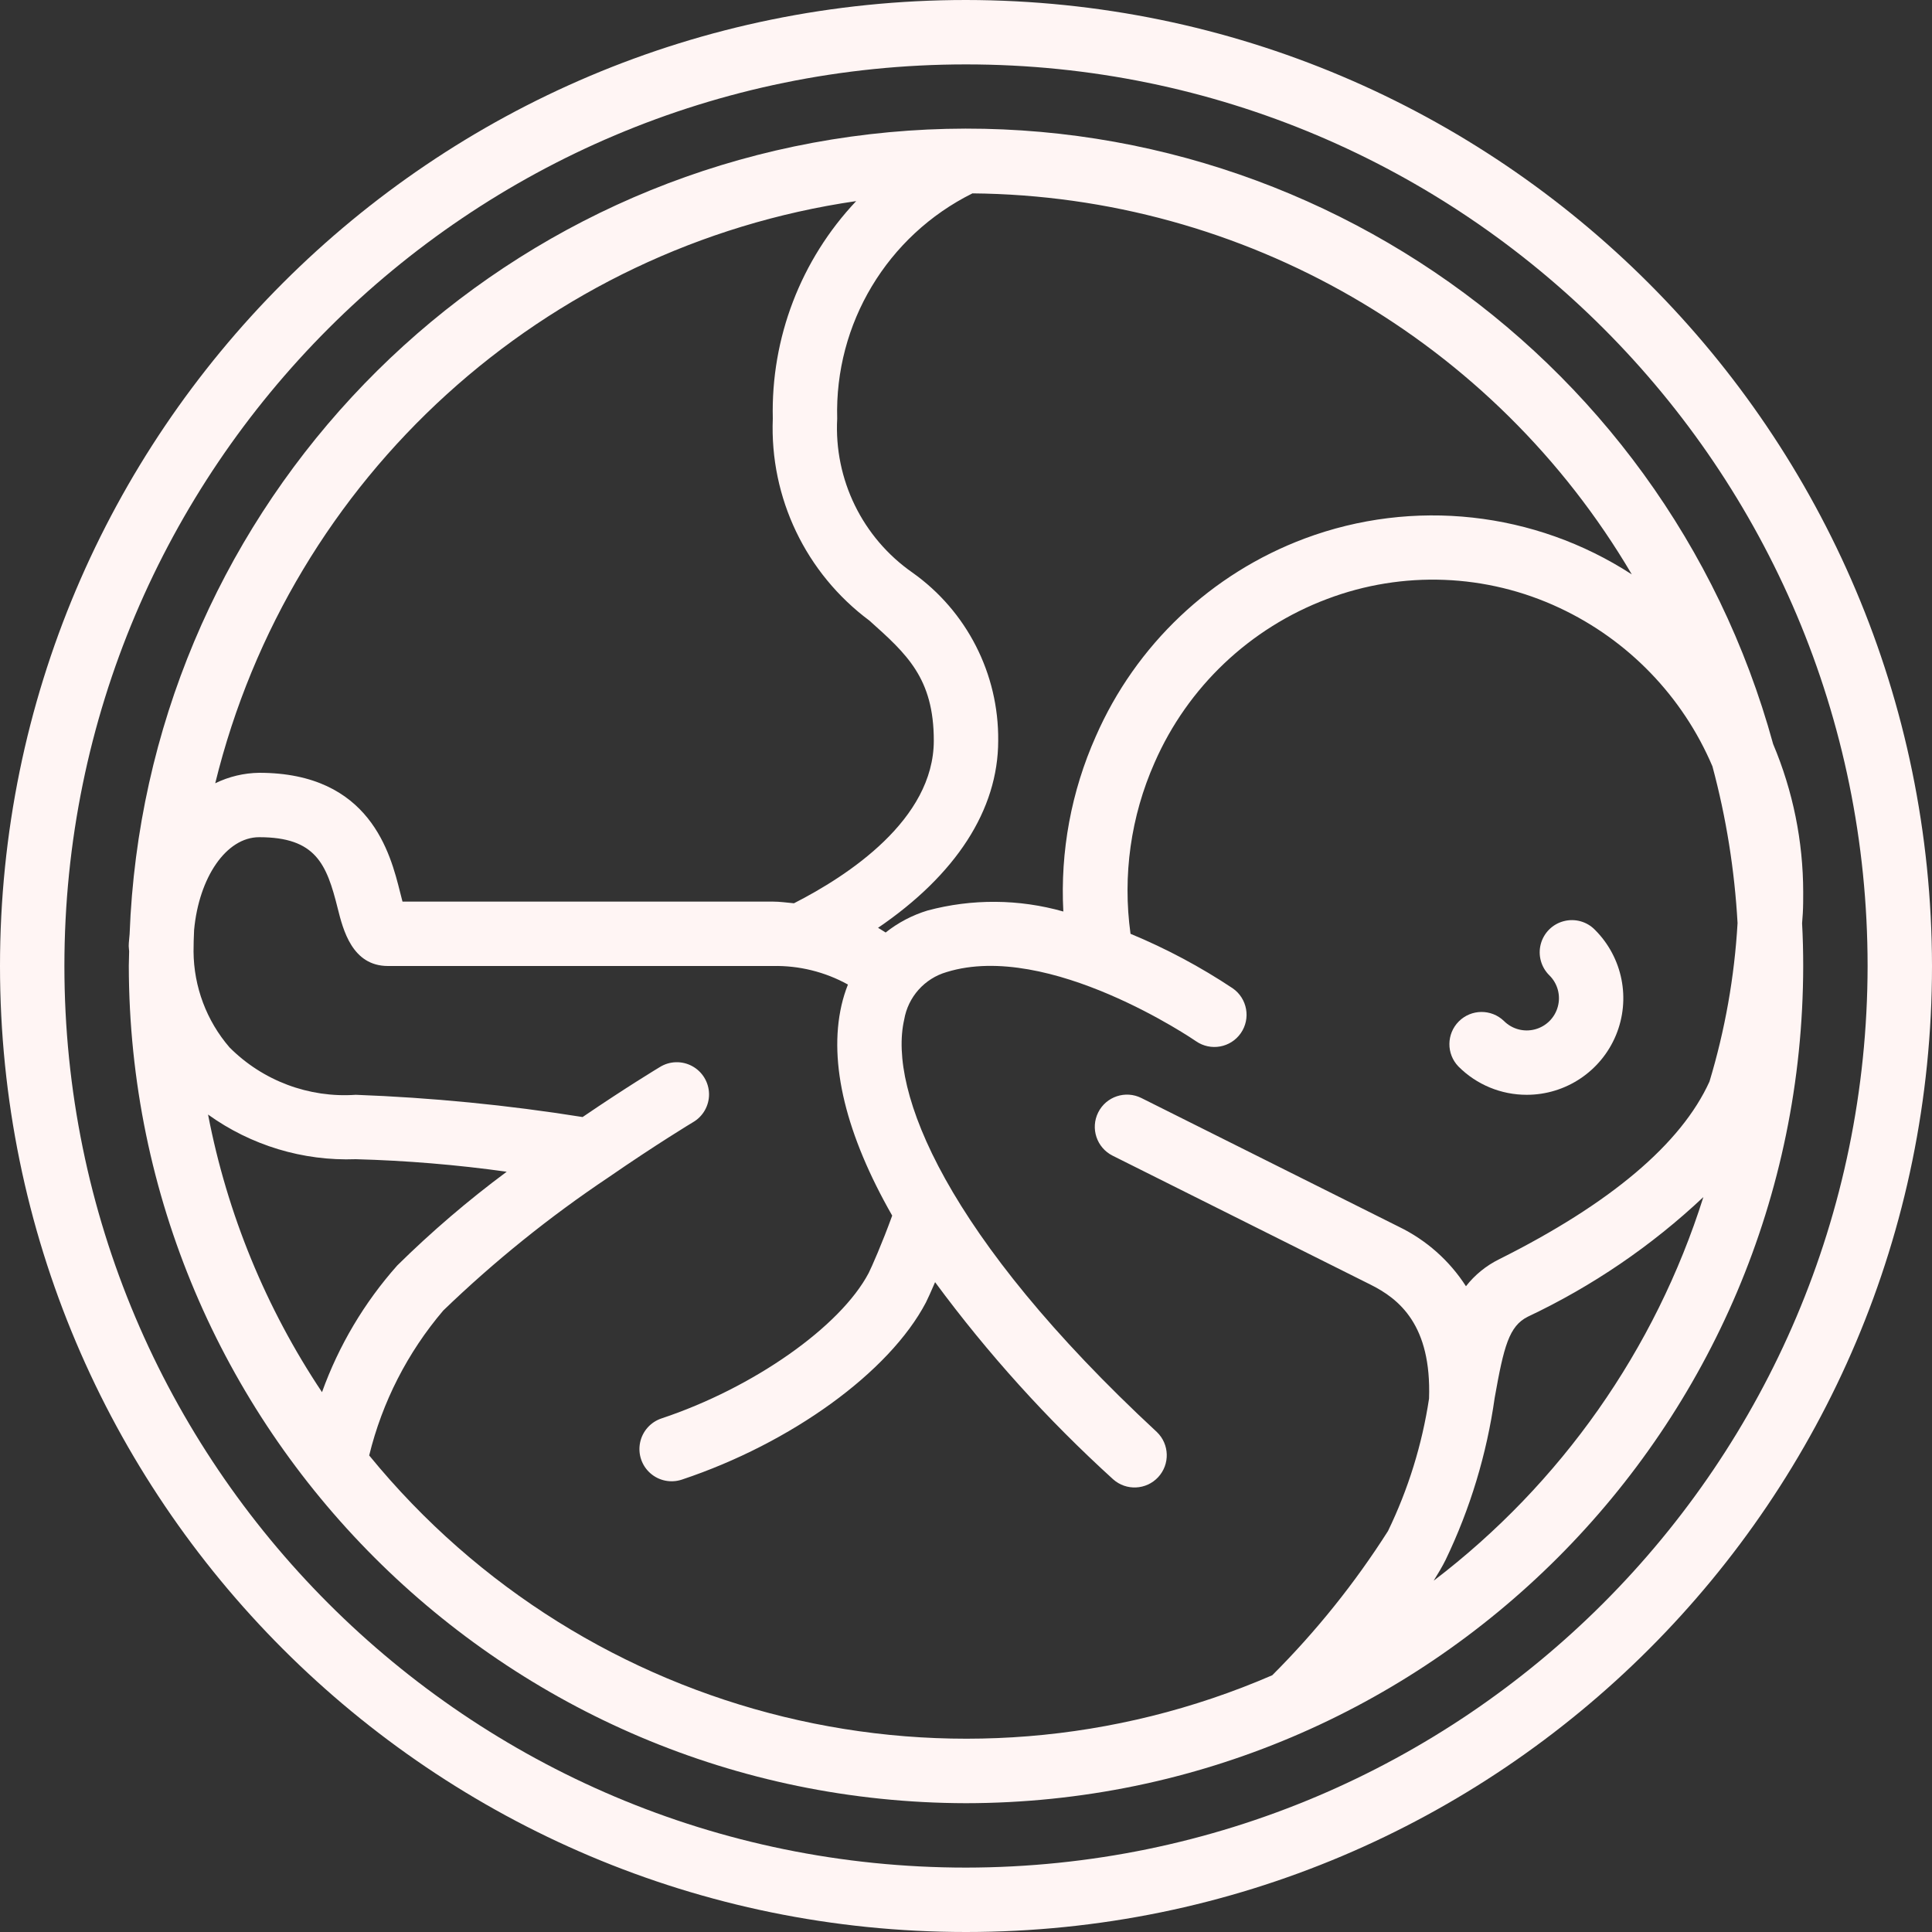 <svg width="45" height="45" viewBox="0 0 45 45" fill="none" xmlns="http://www.w3.org/2000/svg">
<rect x="0" y="0" width="45" height="45" fill="#333333" stroke="none"/>
<path d="M22.5 0C10.074 0 0 10.074 0 22.5C0 34.926 10.074 45 22.5 45C34.926 45 45 34.926 45 22.5C44.986 10.079 34.921 0.014 22.5 0ZM22.5 43.5C10.902 43.5 1.5 34.098 1.5 22.5C1.5 10.902 10.902 1.5 22.5 1.5C34.098 1.5 43.5 10.902 43.5 22.5C43.487 34.093 34.093 43.487 22.5 43.5Z" fill="#FFF5F4"/>
<path d="M42 20.781C41.999 19.596 41.761 18.423 41.3 17.331C38.753 8.053 29.819 2.021 20.262 3.126C10.704 4.23 3.382 12.142 3.019 21.756C3.014 21.851 2.998 21.94 2.998 22.036C2.998 22.078 3.007 22.116 3.008 22.158C3.008 22.271 3 22.383 3 22.497C3.018 33.26 11.738 41.98 22.5 42C33.264 41.988 41.988 33.264 42 22.5C42 22.166 41.992 21.834 41.974 21.505C41.982 21.413 41.987 21.331 41.991 21.27C42 21.104 42 20.947 42 20.781ZM38.008 13.379C35.744 11.909 32.917 11.599 30.389 12.543C28.21 13.359 26.455 15.022 25.523 17.152C24.952 18.433 24.693 19.831 24.767 21.231C23.734 20.938 22.64 20.93 21.603 21.208C21.249 21.316 20.918 21.49 20.628 21.72C20.57 21.683 20.511 21.645 20.451 21.611C22.259 20.379 23.25 18.869 23.25 17.25C23.265 15.697 22.52 14.236 21.253 13.337C20.088 12.525 19.425 11.168 19.5 9.75C19.437 7.537 20.667 5.489 22.65 4.504C28.973 4.561 34.802 7.929 38.008 13.379ZM19.942 4.684C18.652 6.051 17.954 7.871 18 9.75C17.927 11.594 18.769 13.354 20.25 14.455C21.12 15.233 21.75 15.796 21.75 17.25C21.75 19.093 19.746 20.4 18.493 21.039C18.329 21.025 18.17 21 18 21H9.375C9.356 20.93 9.337 20.855 9.321 20.79C9.094 19.885 8.625 18 6.037 18C5.682 18.005 5.332 18.088 5.013 18.244C6.763 11.106 12.669 5.742 19.942 4.684ZM7.5 32.426C6.193 30.469 5.291 28.271 4.846 25.96C5.846 26.679 7.057 27.046 8.287 27C9.463 27.032 10.637 27.129 11.802 27.292C10.902 27.96 10.05 28.689 9.252 29.476C8.485 30.339 7.891 31.34 7.5 32.426ZM8.599 33.9C8.903 32.656 9.494 31.5 10.324 30.525C11.513 29.378 12.803 28.339 14.177 27.42C15.281 26.657 16.13 26.145 16.139 26.14C16.374 26.005 16.518 25.753 16.515 25.482C16.511 25.211 16.362 24.963 16.124 24.833C15.886 24.703 15.597 24.711 15.367 24.855C15.334 24.875 14.59 25.323 13.57 26.018C11.822 25.739 10.057 25.566 8.287 25.5C7.194 25.576 6.121 25.173 5.347 24.397C4.811 23.776 4.514 22.984 4.508 22.164C4.508 21.996 4.513 21.829 4.521 21.662C4.633 20.442 5.267 19.5 6.037 19.5C7.357 19.5 7.608 20.125 7.865 21.154C7.991 21.657 8.202 22.5 9.037 22.5H18C18.611 22.487 19.215 22.636 19.75 22.932C19.688 23.089 19.638 23.25 19.6 23.415C19.292 24.765 19.711 26.441 20.781 28.314C20.546 28.963 20.298 29.522 20.233 29.651C19.575 30.9 17.55 32.325 15.407 33.038C15.153 33.123 14.963 33.337 14.909 33.6C14.855 33.863 14.945 34.135 15.146 34.313C15.347 34.491 15.627 34.548 15.882 34.463C18.432 33.613 20.714 31.96 21.566 30.338C21.609 30.252 21.686 30.084 21.78 29.864C23.007 31.528 24.396 33.065 25.926 34.455C26.231 34.728 26.698 34.706 26.976 34.406C27.254 34.106 27.241 33.639 26.946 33.355C22.031 28.796 20.683 25.405 21.06 23.75C21.15 23.221 21.534 22.79 22.05 22.641C24.429 21.906 27.825 24.229 27.857 24.252C28.197 24.488 28.664 24.405 28.901 24.064C29.137 23.724 29.053 23.257 28.713 23.02C27.963 22.521 27.165 22.095 26.332 21.75C26.144 20.394 26.338 19.013 26.893 17.762C27.664 16 29.115 14.626 30.915 13.95C32.671 13.286 34.621 13.361 36.321 14.158C37.924 14.907 39.194 16.222 39.886 17.85C40.207 19.043 40.402 20.267 40.471 21.5C40.399 22.752 40.179 23.992 39.817 25.192C39.158 26.642 37.509 28.035 34.915 29.332C34.614 29.481 34.351 29.695 34.145 29.959C33.762 29.363 33.222 28.884 32.585 28.575L26.585 25.575C26.215 25.39 25.764 25.54 25.579 25.911C25.394 26.282 25.544 26.732 25.915 26.918L31.915 29.918C32.59 30.253 33.345 30.861 33.285 32.577C33.123 33.647 32.801 34.687 32.329 35.661C31.556 36.876 30.652 38.002 29.633 39.02C22.265 42.209 13.676 40.118 8.599 33.9ZM33.395 36.814C33.499 36.647 33.596 36.484 33.671 36.333C34.244 35.141 34.629 33.868 34.814 32.558C35.027 31.358 35.149 30.887 35.585 30.669C37.086 29.96 38.466 29.02 39.675 27.882C38.553 31.436 36.359 34.557 33.395 36.816V36.814Z" fill="#FFF5F4"/>
<path d="M35.561 25.5C36.471 25.5 37.291 24.951 37.639 24.111C37.987 23.271 37.795 22.304 37.152 21.66C36.964 21.465 36.685 21.387 36.423 21.456C36.16 21.524 35.956 21.729 35.887 21.991C35.818 22.253 35.897 22.532 36.091 22.721C36.281 22.91 36.355 23.186 36.285 23.445C36.216 23.704 36.014 23.906 35.755 23.975C35.496 24.045 35.22 23.971 35.03 23.781C34.736 23.497 34.268 23.501 33.979 23.79C33.69 24.079 33.685 24.547 33.97 24.841C34.391 25.264 34.964 25.501 35.561 25.5Z" fill="#FFF5F4"/>
</svg>
